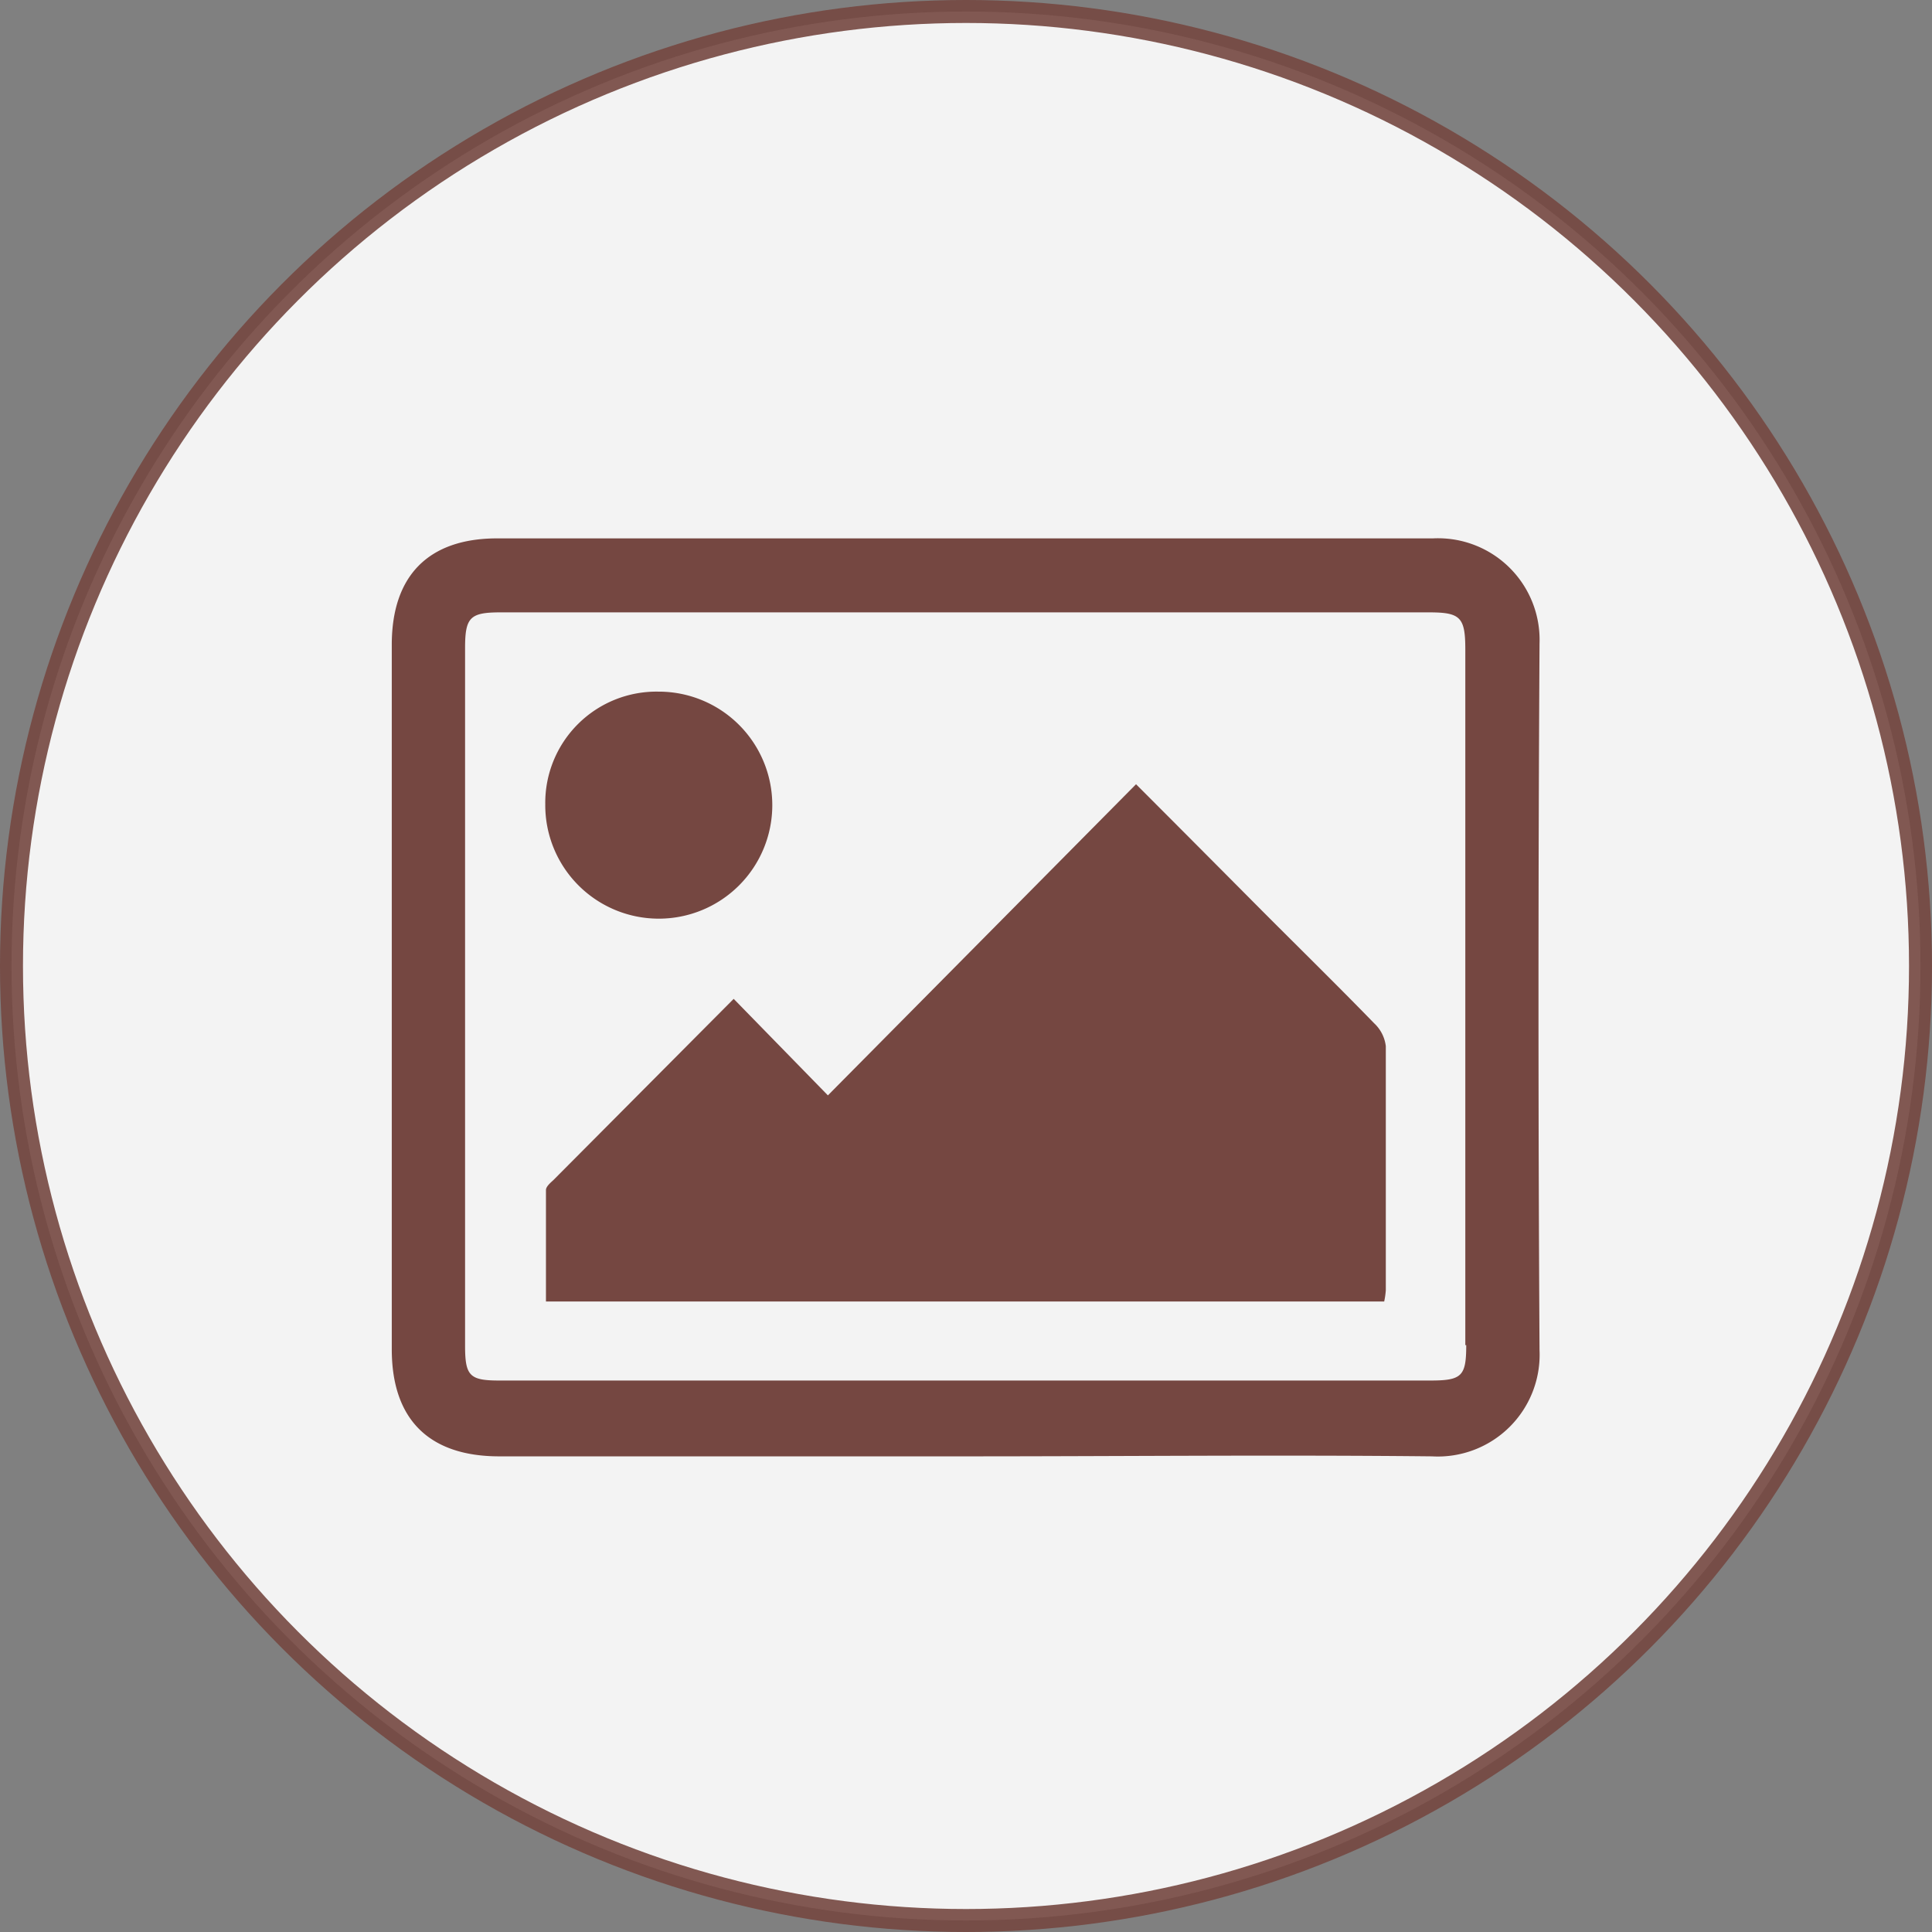 <svg xmlns="http://www.w3.org/2000/svg" viewBox="0 0 84.08 84.08"><rect x="0" y="0" width="84.08" height="84.08" fill="#808080" stroke="none"/><defs><style>.cls-1{fill:#fff;stroke:#754741;stroke-miterlimit:10;opacity:0.9;}.cls-2{fill:#754741;}</style></defs><title>PlusTools (4)</title><g id="Layer_2" data-name="Layer 2"><g id="main"><g id="PlusTools"><g id="pictureIcon"><circle class="cls-1" cx="42.04" cy="42.04" r="41.54"/><path class="cls-2" d="M67,58.76a4.43,4.43,0,0,1-4.68,4.62c-6.77-.07-13.54,0-20.32,0H21.73c-3.06,0-4.68-1.61-4.68-4.66q0-15.33,0-30.66c0-3,1.59-4.63,4.59-4.63,13.58,0,27.16,0,40.73,0A4.42,4.42,0,0,1,67,28Q66.91,43.39,67,58.76Zm-3.23-.22V28.27c0-1.41-.21-1.62-1.58-1.62H21.79c-1.33,0-1.55.21-1.55,1.55V58.57c0,1.31.2,1.51,1.49,1.51H62.25C63.62,60.08,63.81,59.89,63.81,58.54Z"/><path class="cls-2" d="M60.31,45.53c0,3.54,0,7.08,0,10.62a3.59,3.59,0,0,1-.07.49H23.76c0-1.63,0-3.24,0-4.85,0-.15.19-.31.32-.43l7.85-7.89,4.1,4.2L49.44,34.13C51.31,36,53,37.7,54.65,39.36s3.46,3.43,5.15,5.17A1.62,1.62,0,0,1,60.31,45.53Z"/><path class="cls-2" d="M28.66,30.1A4.94,4.94,0,1,1,23.73,35,4.84,4.84,0,0,1,28.66,30.1Z"/></g></g></g></g></svg>